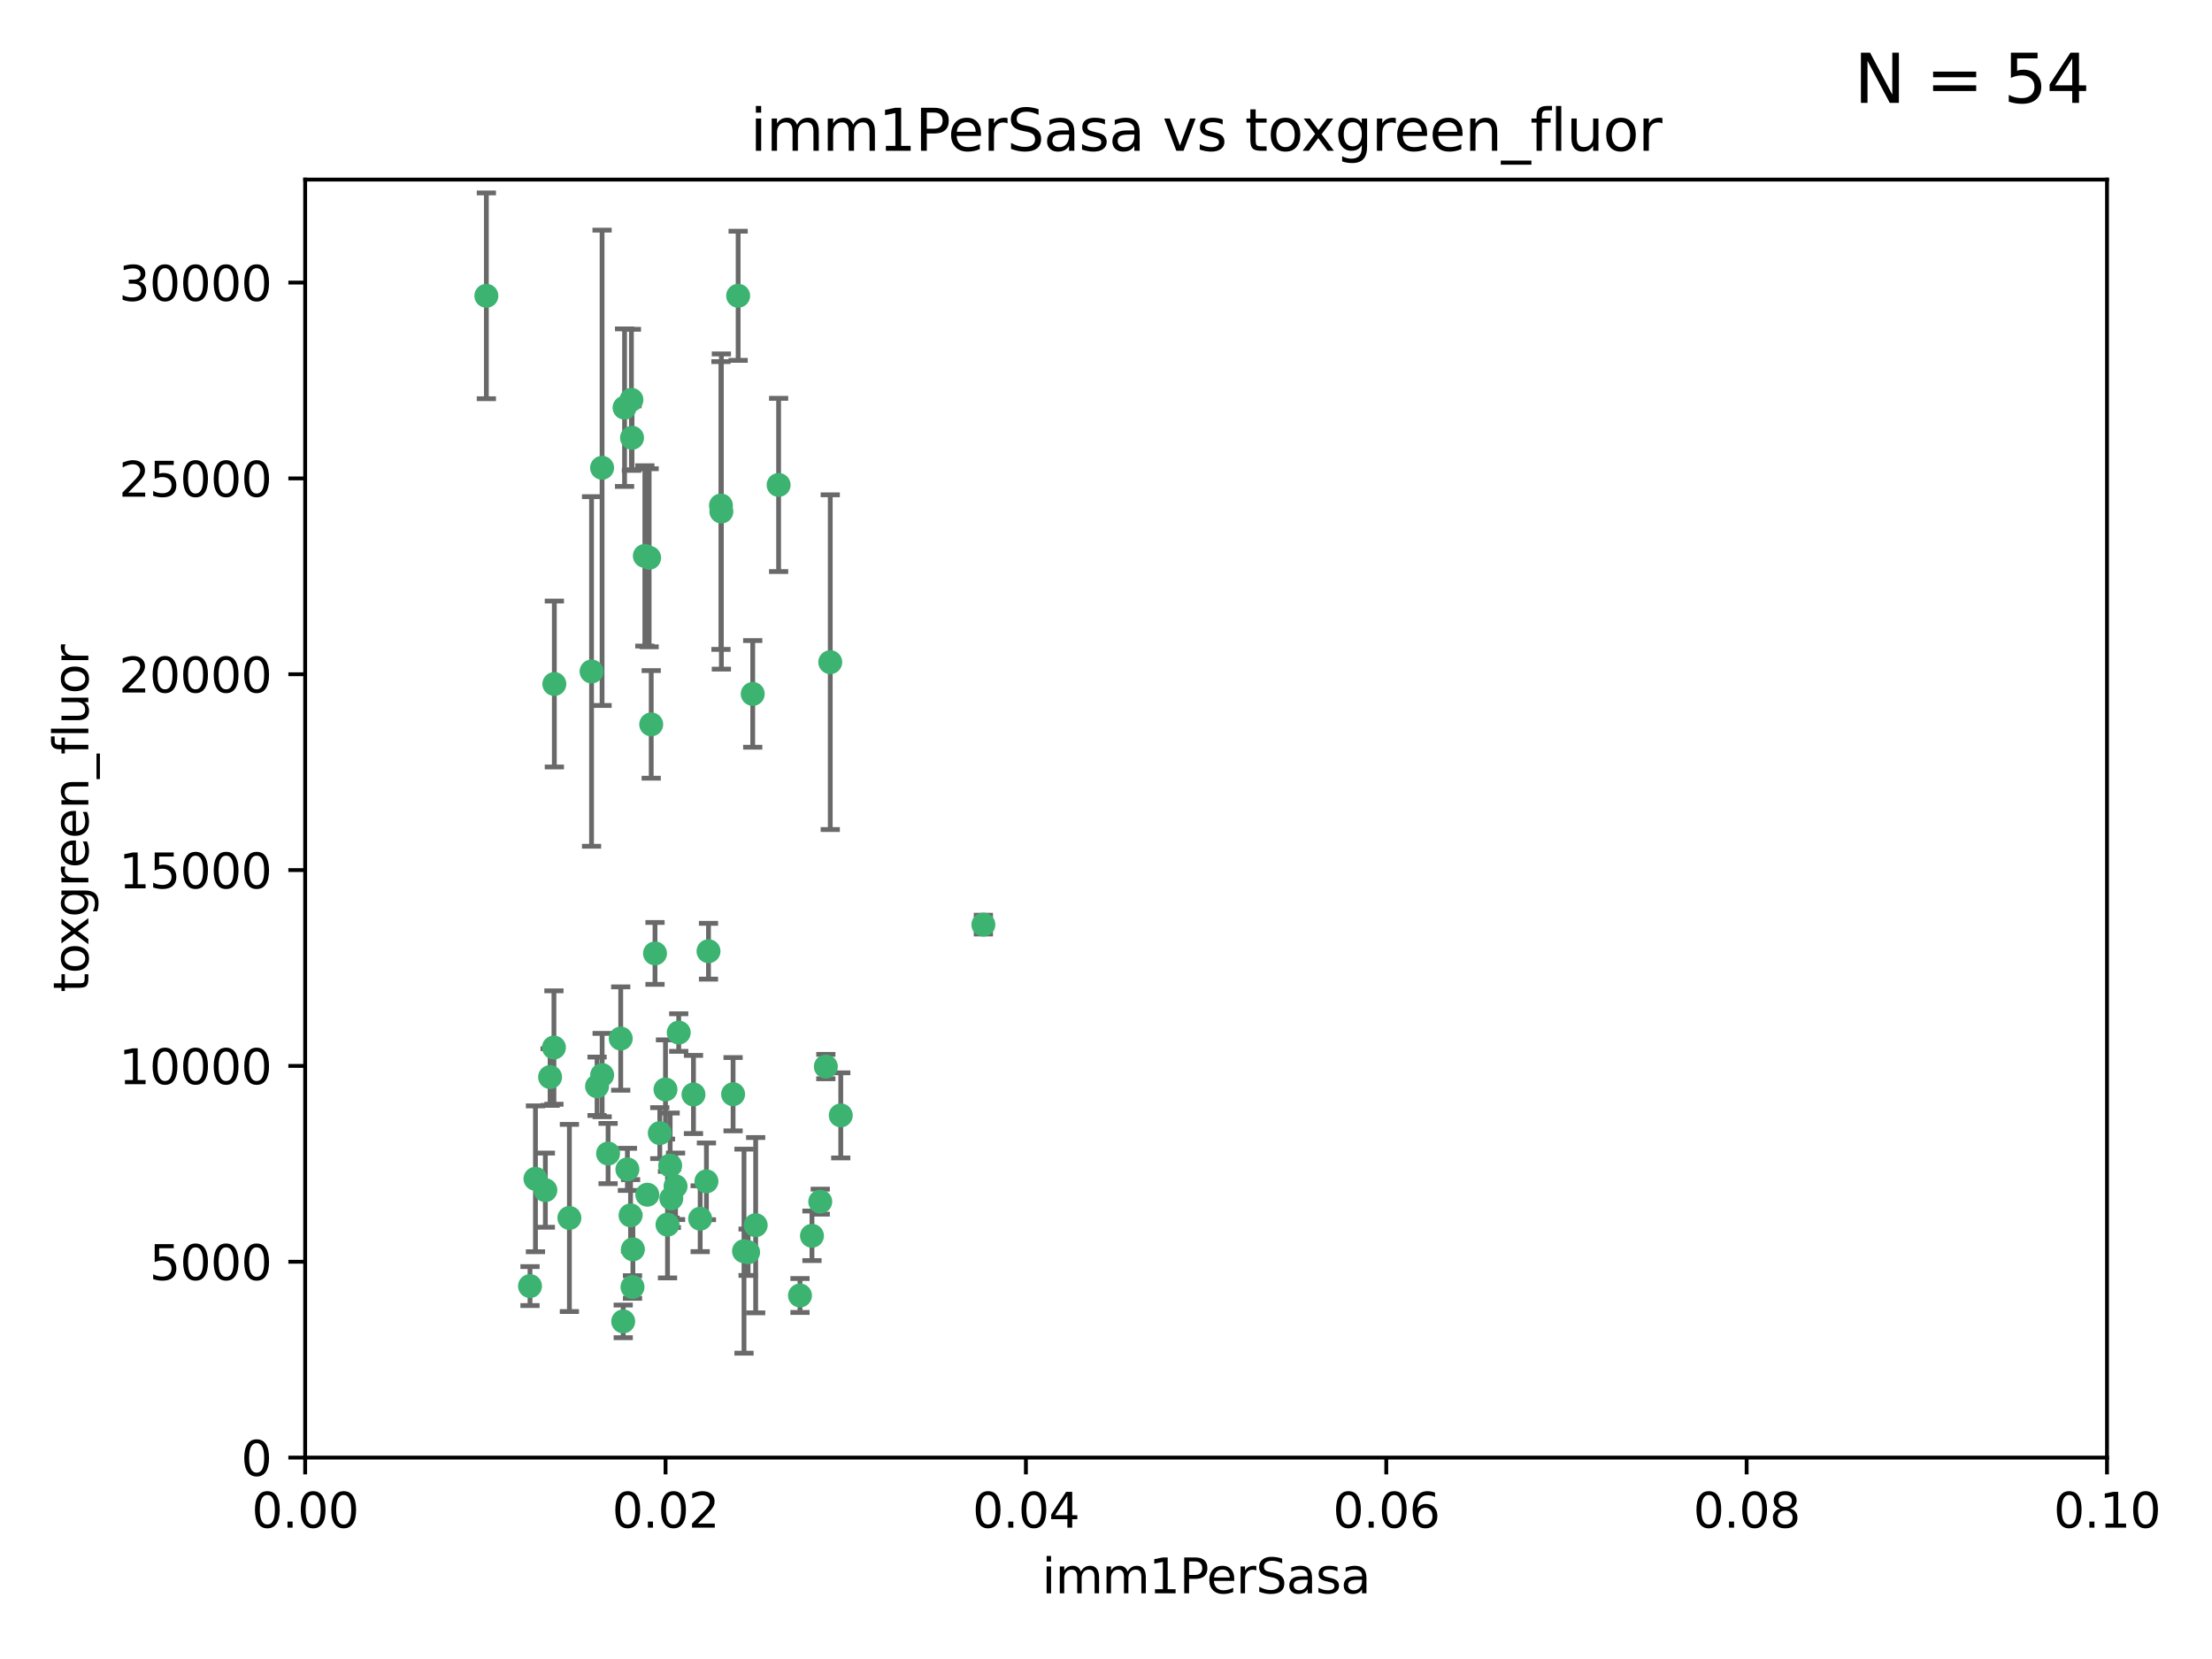 <?xml version="1.0" encoding="utf-8" standalone="no"?>
<!DOCTYPE svg PUBLIC "-//W3C//DTD SVG 1.1//EN"
  "http://www.w3.org/Graphics/SVG/1.1/DTD/svg11.dtd">
<svg xmlns:xlink="http://www.w3.org/1999/xlink" width="460.8pt" height="345.6pt" viewBox="0 0 460.8 345.6" xmlns="http://www.w3.org/2000/svg" version="1.1">
 <defs>
  <style type="text/css">*{stroke-linejoin: round; stroke-linecap: butt}</style>
 </defs>
 <g id="figure_1">
  <g id="patch_1">
   <path d="M 0 345.6 
L 460.8 345.6 
L 460.8 0 
L 0 0 
z
" style="fill: #ffffff"/>
  </g>
  <g id="axes_1">
   <g id="patch_2">
    <path d="M 63.571 303.64 
L 438.93 303.64 
L 438.93 37.411 
L 63.571 37.411 
z
" style="fill: #ffffff"/>
   </g>
   <g id="PathCollection_1">
    <defs>
     <path id="m45eb9f20cd" d="M 0 1.118 
C 0.297 1.118 0.581 1 0.791 0.791 
C 1 0.581 1.118 0.297 1.118 0 
C 1.118 -0.297 1 -0.581 0.791 -0.791 
C 0.581 -1 0.297 -1.118 0 -1.118 
C -0.297 -1.118 -0.581 -1 -0.791 -0.791 
C -1 -0.581 -1.118 -0.297 -1.118 0 
C -1.118 0.297 -1 0.581 -0.791 0.791 
C -0.581 1 -0.297 1.118 0 1.118 
z
" style="stroke: #3cb371"/>
    </defs>
    <g clip-path="url(#p8b06a8f6d9)">
     <use xlink:href="#m45eb9f20cd" x="101.319" y="61.623" style="fill: #3cb371; stroke: #3cb371"/>
     <use xlink:href="#m45eb9f20cd" x="169.147" y="257.44" style="fill: #3cb371; stroke: #3cb371"/>
     <use xlink:href="#m45eb9f20cd" x="130.11" y="84.925" style="fill: #3cb371; stroke: #3cb371"/>
     <use xlink:href="#m45eb9f20cd" x="125.424" y="97.451" style="fill: #3cb371; stroke: #3cb371"/>
     <use xlink:href="#m45eb9f20cd" x="162.201" y="101.022" style="fill: #3cb371; stroke: #3cb371"/>
     <use xlink:href="#m45eb9f20cd" x="135.226" y="116.196" style="fill: #3cb371; stroke: #3cb371"/>
     <use xlink:href="#m45eb9f20cd" x="131.665" y="91.198" style="fill: #3cb371; stroke: #3cb371"/>
     <use xlink:href="#m45eb9f20cd" x="131.536" y="83.293" style="fill: #3cb371; stroke: #3cb371"/>
     <use xlink:href="#m45eb9f20cd" x="153.769" y="61.614" style="fill: #3cb371; stroke: #3cb371"/>
     <use xlink:href="#m45eb9f20cd" x="136.451" y="198.611" style="fill: #3cb371; stroke: #3cb371"/>
     <use xlink:href="#m45eb9f20cd" x="150.191" y="105.307" style="fill: #3cb371; stroke: #3cb371"/>
     <use xlink:href="#m45eb9f20cd" x="147.594" y="198.156" style="fill: #3cb371; stroke: #3cb371"/>
     <use xlink:href="#m45eb9f20cd" x="150.274" y="106.557" style="fill: #3cb371; stroke: #3cb371"/>
     <use xlink:href="#m45eb9f20cd" x="134.851" y="248.881" style="fill: #3cb371; stroke: #3cb371"/>
     <use xlink:href="#m45eb9f20cd" x="137.448" y="236.048" style="fill: #3cb371; stroke: #3cb371"/>
     <use xlink:href="#m45eb9f20cd" x="155.845" y="260.866" style="fill: #3cb371; stroke: #3cb371"/>
     <use xlink:href="#m45eb9f20cd" x="114.597" y="224.369" style="fill: #3cb371; stroke: #3cb371"/>
     <use xlink:href="#m45eb9f20cd" x="110.41" y="267.914" style="fill: #3cb371; stroke: #3cb371"/>
     <use xlink:href="#m45eb9f20cd" x="113.608" y="247.933" style="fill: #3cb371; stroke: #3cb371"/>
     <use xlink:href="#m45eb9f20cd" x="111.545" y="245.565" style="fill: #3cb371; stroke: #3cb371"/>
     <use xlink:href="#m45eb9f20cd" x="131.847" y="260.26" style="fill: #3cb371; stroke: #3cb371"/>
     <use xlink:href="#m45eb9f20cd" x="129.825" y="275.268" style="fill: #3cb371; stroke: #3cb371"/>
     <use xlink:href="#m45eb9f20cd" x="140.729" y="247.127" style="fill: #3cb371; stroke: #3cb371"/>
     <use xlink:href="#m45eb9f20cd" x="131.762" y="268.108" style="fill: #3cb371; stroke: #3cb371"/>
     <use xlink:href="#m45eb9f20cd" x="166.652" y="269.875" style="fill: #3cb371; stroke: #3cb371"/>
     <use xlink:href="#m45eb9f20cd" x="129.308" y="216.348" style="fill: #3cb371; stroke: #3cb371"/>
     <use xlink:href="#m45eb9f20cd" x="154.991" y="260.64" style="fill: #3cb371; stroke: #3cb371"/>
     <use xlink:href="#m45eb9f20cd" x="157.421" y="255.229" style="fill: #3cb371; stroke: #3cb371"/>
     <use xlink:href="#m45eb9f20cd" x="147.163" y="246.096" style="fill: #3cb371; stroke: #3cb371"/>
     <use xlink:href="#m45eb9f20cd" x="172.958" y="137.942" style="fill: #3cb371; stroke: #3cb371"/>
     <use xlink:href="#m45eb9f20cd" x="204.855" y="192.617" style="fill: #3cb371; stroke: #3cb371"/>
     <use xlink:href="#m45eb9f20cd" x="126.674" y="240.302" style="fill: #3cb371; stroke: #3cb371"/>
     <use xlink:href="#m45eb9f20cd" x="139.848" y="249.645" style="fill: #3cb371; stroke: #3cb371"/>
     <use xlink:href="#m45eb9f20cd" x="123.231" y="139.875" style="fill: #3cb371; stroke: #3cb371"/>
     <use xlink:href="#m45eb9f20cd" x="141.392" y="215.101" style="fill: #3cb371; stroke: #3cb371"/>
     <use xlink:href="#m45eb9f20cd" x="156.807" y="144.554" style="fill: #3cb371; stroke: #3cb371"/>
     <use xlink:href="#m45eb9f20cd" x="144.463" y="227.999" style="fill: #3cb371; stroke: #3cb371"/>
     <use xlink:href="#m45eb9f20cd" x="145.859" y="253.881" style="fill: #3cb371; stroke: #3cb371"/>
     <use xlink:href="#m45eb9f20cd" x="152.716" y="227.942" style="fill: #3cb371; stroke: #3cb371"/>
     <use xlink:href="#m45eb9f20cd" x="130.7" y="243.6" style="fill: #3cb371; stroke: #3cb371"/>
     <use xlink:href="#m45eb9f20cd" x="131.356" y="253.182" style="fill: #3cb371; stroke: #3cb371"/>
     <use xlink:href="#m45eb9f20cd" x="115.394" y="218.219" style="fill: #3cb371; stroke: #3cb371"/>
     <use xlink:href="#m45eb9f20cd" x="170.874" y="250.326" style="fill: #3cb371; stroke: #3cb371"/>
     <use xlink:href="#m45eb9f20cd" x="118.616" y="253.723" style="fill: #3cb371; stroke: #3cb371"/>
     <use xlink:href="#m45eb9f20cd" x="124.379" y="226.291" style="fill: #3cb371; stroke: #3cb371"/>
     <use xlink:href="#m45eb9f20cd" x="115.48" y="142.491" style="fill: #3cb371; stroke: #3cb371"/>
     <use xlink:href="#m45eb9f20cd" x="134.334" y="115.804" style="fill: #3cb371; stroke: #3cb371"/>
     <use xlink:href="#m45eb9f20cd" x="138.633" y="226.956" style="fill: #3cb371; stroke: #3cb371"/>
     <use xlink:href="#m45eb9f20cd" x="139.056" y="255.117" style="fill: #3cb371; stroke: #3cb371"/>
     <use xlink:href="#m45eb9f20cd" x="139.605" y="242.802" style="fill: #3cb371; stroke: #3cb371"/>
     <use xlink:href="#m45eb9f20cd" x="125.438" y="223.957" style="fill: #3cb371; stroke: #3cb371"/>
     <use xlink:href="#m45eb9f20cd" x="175.147" y="232.356" style="fill: #3cb371; stroke: #3cb371"/>
     <use xlink:href="#m45eb9f20cd" x="172.037" y="222.186" style="fill: #3cb371; stroke: #3cb371"/>
     <use xlink:href="#m45eb9f20cd" x="135.66" y="150.901" style="fill: #3cb371; stroke: #3cb371"/>
    </g>
   </g>
   <g id="matplotlib.axis_1">
    <g id="xtick_1">
     <g id="line2d_1">
      <defs>
       <path id="m8121059890" d="M 0 0 
L 0 3.5 
" style="stroke: #000000; stroke-width: 0.8"/>
      </defs>
      <g>
       <use xlink:href="#m8121059890" x="63.571" y="303.64" style="stroke: #000000; stroke-width: 0.8"/>
      </g>
     </g>
     <g id="text_1">
      <!-- 0.00 -->
      <g transform="translate(52.438 318.238)scale(0.1 -0.1)">
       <defs>
        <path id="DejaVuSans-30" d="M 2034 4250 
Q 1547 4250 1301 3770 
Q 1056 3291 1056 2328 
Q 1056 1369 1301 889 
Q 1547 409 2034 409 
Q 2525 409 2770 889 
Q 3016 1369 3016 2328 
Q 3016 3291 2770 3770 
Q 2525 4250 2034 4250 
z
M 2034 4750 
Q 2819 4750 3233 4129 
Q 3647 3509 3647 2328 
Q 3647 1150 3233 529 
Q 2819 -91 2034 -91 
Q 1250 -91 836 529 
Q 422 1150 422 2328 
Q 422 3509 836 4129 
Q 1250 4750 2034 4750 
z
" transform="scale(0.016)"/>
        <path id="DejaVuSans-2e" d="M 684 794 
L 1344 794 
L 1344 0 
L 684 0 
L 684 794 
z
" transform="scale(0.016)"/>
       </defs>
       <use xlink:href="#DejaVuSans-30"/>
       <use xlink:href="#DejaVuSans-2e" x="63.623"/>
       <use xlink:href="#DejaVuSans-30" x="95.41"/>
       <use xlink:href="#DejaVuSans-30" x="159.033"/>
      </g>
     </g>
    </g>
    <g id="xtick_2">
     <g id="line2d_2">
      <g>
       <use xlink:href="#m8121059890" x="138.643" y="303.64" style="stroke: #000000; stroke-width: 0.8"/>
      </g>
     </g>
     <g id="text_2">
      <!-- 0.02 -->
      <g transform="translate(127.51 318.238)scale(0.1 -0.1)">
       <defs>
        <path id="DejaVuSans-32" d="M 1228 531 
L 3431 531 
L 3431 0 
L 469 0 
L 469 531 
Q 828 903 1448 1529 
Q 2069 2156 2228 2338 
Q 2531 2678 2651 2914 
Q 2772 3150 2772 3378 
Q 2772 3750 2511 3984 
Q 2250 4219 1831 4219 
Q 1534 4219 1204 4116 
Q 875 4013 500 3803 
L 500 4441 
Q 881 4594 1212 4672 
Q 1544 4750 1819 4750 
Q 2544 4750 2975 4387 
Q 3406 4025 3406 3419 
Q 3406 3131 3298 2873 
Q 3191 2616 2906 2266 
Q 2828 2175 2409 1742 
Q 1991 1309 1228 531 
z
" transform="scale(0.016)"/>
       </defs>
       <use xlink:href="#DejaVuSans-30"/>
       <use xlink:href="#DejaVuSans-2e" x="63.623"/>
       <use xlink:href="#DejaVuSans-30" x="95.41"/>
       <use xlink:href="#DejaVuSans-32" x="159.033"/>
      </g>
     </g>
    </g>
    <g id="xtick_3">
     <g id="line2d_3">
      <g>
       <use xlink:href="#m8121059890" x="213.715" y="303.64" style="stroke: #000000; stroke-width: 0.8"/>
      </g>
     </g>
     <g id="text_3">
      <!-- 0.04 -->
      <g transform="translate(202.582 318.238)scale(0.1 -0.1)">
       <defs>
        <path id="DejaVuSans-34" d="M 2419 4116 
L 825 1625 
L 2419 1625 
L 2419 4116 
z
M 2253 4666 
L 3047 4666 
L 3047 1625 
L 3713 1625 
L 3713 1100 
L 3047 1100 
L 3047 0 
L 2419 0 
L 2419 1100 
L 313 1100 
L 313 1709 
L 2253 4666 
z
" transform="scale(0.016)"/>
       </defs>
       <use xlink:href="#DejaVuSans-30"/>
       <use xlink:href="#DejaVuSans-2e" x="63.623"/>
       <use xlink:href="#DejaVuSans-30" x="95.41"/>
       <use xlink:href="#DejaVuSans-34" x="159.033"/>
      </g>
     </g>
    </g>
    <g id="xtick_4">
     <g id="line2d_4">
      <g>
       <use xlink:href="#m8121059890" x="288.786" y="303.64" style="stroke: #000000; stroke-width: 0.8"/>
      </g>
     </g>
     <g id="text_4">
      <!-- 0.06 -->
      <g transform="translate(277.654 318.238)scale(0.1 -0.1)">
       <defs>
        <path id="DejaVuSans-36" d="M 2113 2584 
Q 1688 2584 1439 2293 
Q 1191 2003 1191 1497 
Q 1191 994 1439 701 
Q 1688 409 2113 409 
Q 2538 409 2786 701 
Q 3034 994 3034 1497 
Q 3034 2003 2786 2293 
Q 2538 2584 2113 2584 
z
M 3366 4563 
L 3366 3988 
Q 3128 4100 2886 4159 
Q 2644 4219 2406 4219 
Q 1781 4219 1451 3797 
Q 1122 3375 1075 2522 
Q 1259 2794 1537 2939 
Q 1816 3084 2150 3084 
Q 2853 3084 3261 2657 
Q 3669 2231 3669 1497 
Q 3669 778 3244 343 
Q 2819 -91 2113 -91 
Q 1303 -91 875 529 
Q 447 1150 447 2328 
Q 447 3434 972 4092 
Q 1497 4750 2381 4750 
Q 2619 4750 2861 4703 
Q 3103 4656 3366 4563 
z
" transform="scale(0.016)"/>
       </defs>
       <use xlink:href="#DejaVuSans-30"/>
       <use xlink:href="#DejaVuSans-2e" x="63.623"/>
       <use xlink:href="#DejaVuSans-30" x="95.41"/>
       <use xlink:href="#DejaVuSans-36" x="159.033"/>
      </g>
     </g>
    </g>
    <g id="xtick_5">
     <g id="line2d_5">
      <g>
       <use xlink:href="#m8121059890" x="363.858" y="303.64" style="stroke: #000000; stroke-width: 0.8"/>
      </g>
     </g>
     <g id="text_5">
      <!-- 0.08 -->
      <g transform="translate(352.725 318.238)scale(0.1 -0.1)">
       <defs>
        <path id="DejaVuSans-38" d="M 2034 2216 
Q 1584 2216 1326 1975 
Q 1069 1734 1069 1313 
Q 1069 891 1326 650 
Q 1584 409 2034 409 
Q 2484 409 2743 651 
Q 3003 894 3003 1313 
Q 3003 1734 2745 1975 
Q 2488 2216 2034 2216 
z
M 1403 2484 
Q 997 2584 770 2862 
Q 544 3141 544 3541 
Q 544 4100 942 4425 
Q 1341 4750 2034 4750 
Q 2731 4750 3128 4425 
Q 3525 4100 3525 3541 
Q 3525 3141 3298 2862 
Q 3072 2584 2669 2484 
Q 3125 2378 3379 2068 
Q 3634 1759 3634 1313 
Q 3634 634 3220 271 
Q 2806 -91 2034 -91 
Q 1263 -91 848 271 
Q 434 634 434 1313 
Q 434 1759 690 2068 
Q 947 2378 1403 2484 
z
M 1172 3481 
Q 1172 3119 1398 2916 
Q 1625 2713 2034 2713 
Q 2441 2713 2670 2916 
Q 2900 3119 2900 3481 
Q 2900 3844 2670 4047 
Q 2441 4250 2034 4250 
Q 1625 4250 1398 4047 
Q 1172 3844 1172 3481 
z
" transform="scale(0.016)"/>
       </defs>
       <use xlink:href="#DejaVuSans-30"/>
       <use xlink:href="#DejaVuSans-2e" x="63.623"/>
       <use xlink:href="#DejaVuSans-30" x="95.41"/>
       <use xlink:href="#DejaVuSans-38" x="159.033"/>
      </g>
     </g>
    </g>
    <g id="xtick_6">
     <g id="line2d_6">
      <g>
       <use xlink:href="#m8121059890" x="438.93" y="303.64" style="stroke: #000000; stroke-width: 0.8"/>
      </g>
     </g>
     <g id="text_6">
      <!-- 0.10 -->
      <g transform="translate(427.797 318.238)scale(0.1 -0.1)">
       <defs>
        <path id="DejaVuSans-31" d="M 794 531 
L 1825 531 
L 1825 4091 
L 703 3866 
L 703 4441 
L 1819 4666 
L 2450 4666 
L 2450 531 
L 3481 531 
L 3481 0 
L 794 0 
L 794 531 
z
" transform="scale(0.016)"/>
       </defs>
       <use xlink:href="#DejaVuSans-30"/>
       <use xlink:href="#DejaVuSans-2e" x="63.623"/>
       <use xlink:href="#DejaVuSans-31" x="95.41"/>
       <use xlink:href="#DejaVuSans-30" x="159.033"/>
      </g>
     </g>
    </g>
    <g id="text_7">
     <!-- imm1PerSasa -->
     <g transform="translate(217.067 331.917)scale(0.1 -0.1)">
      <defs>
       <path id="DejaVuSans-69" d="M 603 3500 
L 1178 3500 
L 1178 0 
L 603 0 
L 603 3500 
z
M 603 4863 
L 1178 4863 
L 1178 4134 
L 603 4134 
L 603 4863 
z
" transform="scale(0.016)"/>
       <path id="DejaVuSans-6d" d="M 3328 2828 
Q 3544 3216 3844 3400 
Q 4144 3584 4550 3584 
Q 5097 3584 5394 3201 
Q 5691 2819 5691 2113 
L 5691 0 
L 5113 0 
L 5113 2094 
Q 5113 2597 4934 2840 
Q 4756 3084 4391 3084 
Q 3944 3084 3684 2787 
Q 3425 2491 3425 1978 
L 3425 0 
L 2847 0 
L 2847 2094 
Q 2847 2600 2669 2842 
Q 2491 3084 2119 3084 
Q 1678 3084 1418 2786 
Q 1159 2488 1159 1978 
L 1159 0 
L 581 0 
L 581 3500 
L 1159 3500 
L 1159 2956 
Q 1356 3278 1631 3431 
Q 1906 3584 2284 3584 
Q 2666 3584 2933 3390 
Q 3200 3197 3328 2828 
z
" transform="scale(0.016)"/>
       <path id="DejaVuSans-50" d="M 1259 4147 
L 1259 2394 
L 2053 2394 
Q 2494 2394 2734 2622 
Q 2975 2850 2975 3272 
Q 2975 3691 2734 3919 
Q 2494 4147 2053 4147 
L 1259 4147 
z
M 628 4666 
L 2053 4666 
Q 2838 4666 3239 4311 
Q 3641 3956 3641 3272 
Q 3641 2581 3239 2228 
Q 2838 1875 2053 1875 
L 1259 1875 
L 1259 0 
L 628 0 
L 628 4666 
z
" transform="scale(0.016)"/>
       <path id="DejaVuSans-65" d="M 3597 1894 
L 3597 1613 
L 953 1613 
Q 991 1019 1311 708 
Q 1631 397 2203 397 
Q 2534 397 2845 478 
Q 3156 559 3463 722 
L 3463 178 
Q 3153 47 2828 -22 
Q 2503 -91 2169 -91 
Q 1331 -91 842 396 
Q 353 884 353 1716 
Q 353 2575 817 3079 
Q 1281 3584 2069 3584 
Q 2775 3584 3186 3129 
Q 3597 2675 3597 1894 
z
M 3022 2063 
Q 3016 2534 2758 2815 
Q 2500 3097 2075 3097 
Q 1594 3097 1305 2825 
Q 1016 2553 972 2059 
L 3022 2063 
z
" transform="scale(0.016)"/>
       <path id="DejaVuSans-72" d="M 2631 2963 
Q 2534 3019 2420 3045 
Q 2306 3072 2169 3072 
Q 1681 3072 1420 2755 
Q 1159 2438 1159 1844 
L 1159 0 
L 581 0 
L 581 3500 
L 1159 3500 
L 1159 2956 
Q 1341 3275 1631 3429 
Q 1922 3584 2338 3584 
Q 2397 3584 2469 3576 
Q 2541 3569 2628 3553 
L 2631 2963 
z
" transform="scale(0.016)"/>
       <path id="DejaVuSans-53" d="M 3425 4513 
L 3425 3897 
Q 3066 4069 2747 4153 
Q 2428 4238 2131 4238 
Q 1616 4238 1336 4038 
Q 1056 3838 1056 3469 
Q 1056 3159 1242 3001 
Q 1428 2844 1947 2747 
L 2328 2669 
Q 3034 2534 3370 2195 
Q 3706 1856 3706 1288 
Q 3706 609 3251 259 
Q 2797 -91 1919 -91 
Q 1588 -91 1214 -16 
Q 841 59 441 206 
L 441 856 
Q 825 641 1194 531 
Q 1563 422 1919 422 
Q 2459 422 2753 634 
Q 3047 847 3047 1241 
Q 3047 1584 2836 1778 
Q 2625 1972 2144 2069 
L 1759 2144 
Q 1053 2284 737 2584 
Q 422 2884 422 3419 
Q 422 4038 858 4394 
Q 1294 4750 2059 4750 
Q 2388 4750 2728 4690 
Q 3069 4631 3425 4513 
z
" transform="scale(0.016)"/>
       <path id="DejaVuSans-61" d="M 2194 1759 
Q 1497 1759 1228 1600 
Q 959 1441 959 1056 
Q 959 750 1161 570 
Q 1363 391 1709 391 
Q 2188 391 2477 730 
Q 2766 1069 2766 1631 
L 2766 1759 
L 2194 1759 
z
M 3341 1997 
L 3341 0 
L 2766 0 
L 2766 531 
Q 2569 213 2275 61 
Q 1981 -91 1556 -91 
Q 1019 -91 701 211 
Q 384 513 384 1019 
Q 384 1609 779 1909 
Q 1175 2209 1959 2209 
L 2766 2209 
L 2766 2266 
Q 2766 2663 2505 2880 
Q 2244 3097 1772 3097 
Q 1472 3097 1187 3025 
Q 903 2953 641 2809 
L 641 3341 
Q 956 3463 1253 3523 
Q 1550 3584 1831 3584 
Q 2591 3584 2966 3190 
Q 3341 2797 3341 1997 
z
" transform="scale(0.016)"/>
       <path id="DejaVuSans-73" d="M 2834 3397 
L 2834 2853 
Q 2591 2978 2328 3040 
Q 2066 3103 1784 3103 
Q 1356 3103 1142 2972 
Q 928 2841 928 2578 
Q 928 2378 1081 2264 
Q 1234 2150 1697 2047 
L 1894 2003 
Q 2506 1872 2764 1633 
Q 3022 1394 3022 966 
Q 3022 478 2636 193 
Q 2250 -91 1575 -91 
Q 1294 -91 989 -36 
Q 684 19 347 128 
L 347 722 
Q 666 556 975 473 
Q 1284 391 1588 391 
Q 1994 391 2212 530 
Q 2431 669 2431 922 
Q 2431 1156 2273 1281 
Q 2116 1406 1581 1522 
L 1381 1569 
Q 847 1681 609 1914 
Q 372 2147 372 2553 
Q 372 3047 722 3315 
Q 1072 3584 1716 3584 
Q 2034 3584 2315 3537 
Q 2597 3491 2834 3397 
z
" transform="scale(0.016)"/>
      </defs>
      <use xlink:href="#DejaVuSans-69"/>
      <use xlink:href="#DejaVuSans-6d" x="27.783"/>
      <use xlink:href="#DejaVuSans-6d" x="125.195"/>
      <use xlink:href="#DejaVuSans-31" x="222.607"/>
      <use xlink:href="#DejaVuSans-50" x="286.23"/>
      <use xlink:href="#DejaVuSans-65" x="342.908"/>
      <use xlink:href="#DejaVuSans-72" x="404.432"/>
      <use xlink:href="#DejaVuSans-53" x="445.545"/>
      <use xlink:href="#DejaVuSans-61" x="509.021"/>
      <use xlink:href="#DejaVuSans-73" x="570.301"/>
      <use xlink:href="#DejaVuSans-61" x="622.4"/>
     </g>
    </g>
   </g>
   <g id="matplotlib.axis_2">
    <g id="ytick_1">
     <g id="line2d_7">
      <defs>
       <path id="mf2e3320a7f" d="M 0 0 
L -3.5 0 
" style="stroke: #000000; stroke-width: 0.8"/>
      </defs>
      <g>
       <use xlink:href="#mf2e3320a7f" x="63.571" y="303.64" style="stroke: #000000; stroke-width: 0.8"/>
      </g>
     </g>
     <g id="text_8">
      <!-- 0 -->
      <g transform="translate(50.209 307.439)scale(0.1 -0.1)">
       <use xlink:href="#DejaVuSans-30"/>
      </g>
     </g>
    </g>
    <g id="ytick_2">
     <g id="line2d_8">
      <g>
       <use xlink:href="#mf2e3320a7f" x="63.571" y="262.845" style="stroke: #000000; stroke-width: 0.8"/>
      </g>
     </g>
     <g id="text_9">
      <!-- 5000 -->
      <g transform="translate(31.121 266.644)scale(0.1 -0.1)">
       <defs>
        <path id="DejaVuSans-35" d="M 691 4666 
L 3169 4666 
L 3169 4134 
L 1269 4134 
L 1269 2991 
Q 1406 3038 1543 3061 
Q 1681 3084 1819 3084 
Q 2600 3084 3056 2656 
Q 3513 2228 3513 1497 
Q 3513 744 3044 326 
Q 2575 -91 1722 -91 
Q 1428 -91 1123 -41 
Q 819 9 494 109 
L 494 744 
Q 775 591 1075 516 
Q 1375 441 1709 441 
Q 2250 441 2565 725 
Q 2881 1009 2881 1497 
Q 2881 1984 2565 2268 
Q 2250 2553 1709 2553 
Q 1456 2553 1204 2497 
Q 953 2441 691 2322 
L 691 4666 
z
" transform="scale(0.016)"/>
       </defs>
       <use xlink:href="#DejaVuSans-35"/>
       <use xlink:href="#DejaVuSans-30" x="63.623"/>
       <use xlink:href="#DejaVuSans-30" x="127.246"/>
       <use xlink:href="#DejaVuSans-30" x="190.869"/>
      </g>
     </g>
    </g>
    <g id="ytick_3">
     <g id="line2d_9">
      <g>
       <use xlink:href="#mf2e3320a7f" x="63.571" y="222.05" style="stroke: #000000; stroke-width: 0.8"/>
      </g>
     </g>
     <g id="text_10">
      <!-- 10000 -->
      <g transform="translate(24.759 225.849)scale(0.1 -0.1)">
       <use xlink:href="#DejaVuSans-31"/>
       <use xlink:href="#DejaVuSans-30" x="63.623"/>
       <use xlink:href="#DejaVuSans-30" x="127.246"/>
       <use xlink:href="#DejaVuSans-30" x="190.869"/>
       <use xlink:href="#DejaVuSans-30" x="254.492"/>
      </g>
     </g>
    </g>
    <g id="ytick_4">
     <g id="line2d_10">
      <g>
       <use xlink:href="#mf2e3320a7f" x="63.571" y="181.255" style="stroke: #000000; stroke-width: 0.8"/>
      </g>
     </g>
     <g id="text_11">
      <!-- 15000 -->
      <g transform="translate(24.759 185.054)scale(0.1 -0.1)">
       <use xlink:href="#DejaVuSans-31"/>
       <use xlink:href="#DejaVuSans-35" x="63.623"/>
       <use xlink:href="#DejaVuSans-30" x="127.246"/>
       <use xlink:href="#DejaVuSans-30" x="190.869"/>
       <use xlink:href="#DejaVuSans-30" x="254.492"/>
      </g>
     </g>
    </g>
    <g id="ytick_5">
     <g id="line2d_11">
      <g>
       <use xlink:href="#mf2e3320a7f" x="63.571" y="140.459" style="stroke: #000000; stroke-width: 0.8"/>
      </g>
     </g>
     <g id="text_12">
      <!-- 20000 -->
      <g transform="translate(24.759 144.259)scale(0.1 -0.1)">
       <use xlink:href="#DejaVuSans-32"/>
       <use xlink:href="#DejaVuSans-30" x="63.623"/>
       <use xlink:href="#DejaVuSans-30" x="127.246"/>
       <use xlink:href="#DejaVuSans-30" x="190.869"/>
       <use xlink:href="#DejaVuSans-30" x="254.492"/>
      </g>
     </g>
    </g>
    <g id="ytick_6">
     <g id="line2d_12">
      <g>
       <use xlink:href="#mf2e3320a7f" x="63.571" y="99.664" style="stroke: #000000; stroke-width: 0.8"/>
      </g>
     </g>
     <g id="text_13">
      <!-- 25000 -->
      <g transform="translate(24.759 103.464)scale(0.1 -0.1)">
       <use xlink:href="#DejaVuSans-32"/>
       <use xlink:href="#DejaVuSans-35" x="63.623"/>
       <use xlink:href="#DejaVuSans-30" x="127.246"/>
       <use xlink:href="#DejaVuSans-30" x="190.869"/>
       <use xlink:href="#DejaVuSans-30" x="254.492"/>
      </g>
     </g>
    </g>
    <g id="ytick_7">
     <g id="line2d_13">
      <g>
       <use xlink:href="#mf2e3320a7f" x="63.571" y="58.869" style="stroke: #000000; stroke-width: 0.8"/>
      </g>
     </g>
     <g id="text_14">
      <!-- 30000 -->
      <g transform="translate(24.759 62.668)scale(0.1 -0.1)">
       <defs>
        <path id="DejaVuSans-33" d="M 2597 2516 
Q 3050 2419 3304 2112 
Q 3559 1806 3559 1356 
Q 3559 666 3084 287 
Q 2609 -91 1734 -91 
Q 1441 -91 1130 -33 
Q 819 25 488 141 
L 488 750 
Q 750 597 1062 519 
Q 1375 441 1716 441 
Q 2309 441 2620 675 
Q 2931 909 2931 1356 
Q 2931 1769 2642 2001 
Q 2353 2234 1838 2234 
L 1294 2234 
L 1294 2753 
L 1863 2753 
Q 2328 2753 2575 2939 
Q 2822 3125 2822 3475 
Q 2822 3834 2567 4026 
Q 2313 4219 1838 4219 
Q 1578 4219 1281 4162 
Q 984 4106 628 3988 
L 628 4550 
Q 988 4650 1302 4700 
Q 1616 4750 1894 4750 
Q 2613 4750 3031 4423 
Q 3450 4097 3450 3541 
Q 3450 3153 3228 2886 
Q 3006 2619 2597 2516 
z
" transform="scale(0.016)"/>
       </defs>
       <use xlink:href="#DejaVuSans-33"/>
       <use xlink:href="#DejaVuSans-30" x="63.623"/>
       <use xlink:href="#DejaVuSans-30" x="127.246"/>
       <use xlink:href="#DejaVuSans-30" x="190.869"/>
       <use xlink:href="#DejaVuSans-30" x="254.492"/>
      </g>
     </g>
    </g>
    <g id="text_15">
     <!-- toxgreen_fluor -->
     <g transform="translate(18.401 206.72)rotate(-90)scale(0.1 -0.1)">
      <defs>
       <path id="DejaVuSans-74" d="M 1172 4494 
L 1172 3500 
L 2356 3500 
L 2356 3053 
L 1172 3053 
L 1172 1153 
Q 1172 725 1289 603 
Q 1406 481 1766 481 
L 2356 481 
L 2356 0 
L 1766 0 
Q 1100 0 847 248 
Q 594 497 594 1153 
L 594 3053 
L 172 3053 
L 172 3500 
L 594 3500 
L 594 4494 
L 1172 4494 
z
" transform="scale(0.016)"/>
       <path id="DejaVuSans-6f" d="M 1959 3097 
Q 1497 3097 1228 2736 
Q 959 2375 959 1747 
Q 959 1119 1226 758 
Q 1494 397 1959 397 
Q 2419 397 2687 759 
Q 2956 1122 2956 1747 
Q 2956 2369 2687 2733 
Q 2419 3097 1959 3097 
z
M 1959 3584 
Q 2709 3584 3137 3096 
Q 3566 2609 3566 1747 
Q 3566 888 3137 398 
Q 2709 -91 1959 -91 
Q 1206 -91 779 398 
Q 353 888 353 1747 
Q 353 2609 779 3096 
Q 1206 3584 1959 3584 
z
" transform="scale(0.016)"/>
       <path id="DejaVuSans-78" d="M 3513 3500 
L 2247 1797 
L 3578 0 
L 2900 0 
L 1881 1375 
L 863 0 
L 184 0 
L 1544 1831 
L 300 3500 
L 978 3500 
L 1906 2253 
L 2834 3500 
L 3513 3500 
z
" transform="scale(0.016)"/>
       <path id="DejaVuSans-67" d="M 2906 1791 
Q 2906 2416 2648 2759 
Q 2391 3103 1925 3103 
Q 1463 3103 1205 2759 
Q 947 2416 947 1791 
Q 947 1169 1205 825 
Q 1463 481 1925 481 
Q 2391 481 2648 825 
Q 2906 1169 2906 1791 
z
M 3481 434 
Q 3481 -459 3084 -895 
Q 2688 -1331 1869 -1331 
Q 1566 -1331 1297 -1286 
Q 1028 -1241 775 -1147 
L 775 -588 
Q 1028 -725 1275 -790 
Q 1522 -856 1778 -856 
Q 2344 -856 2625 -561 
Q 2906 -266 2906 331 
L 2906 616 
Q 2728 306 2450 153 
Q 2172 0 1784 0 
Q 1141 0 747 490 
Q 353 981 353 1791 
Q 353 2603 747 3093 
Q 1141 3584 1784 3584 
Q 2172 3584 2450 3431 
Q 2728 3278 2906 2969 
L 2906 3500 
L 3481 3500 
L 3481 434 
z
" transform="scale(0.016)"/>
       <path id="DejaVuSans-6e" d="M 3513 2113 
L 3513 0 
L 2938 0 
L 2938 2094 
Q 2938 2591 2744 2837 
Q 2550 3084 2163 3084 
Q 1697 3084 1428 2787 
Q 1159 2491 1159 1978 
L 1159 0 
L 581 0 
L 581 3500 
L 1159 3500 
L 1159 2956 
Q 1366 3272 1645 3428 
Q 1925 3584 2291 3584 
Q 2894 3584 3203 3211 
Q 3513 2838 3513 2113 
z
" transform="scale(0.016)"/>
       <path id="DejaVuSans-5f" d="M 3263 -1063 
L 3263 -1509 
L -63 -1509 
L -63 -1063 
L 3263 -1063 
z
" transform="scale(0.016)"/>
       <path id="DejaVuSans-66" d="M 2375 4863 
L 2375 4384 
L 1825 4384 
Q 1516 4384 1395 4259 
Q 1275 4134 1275 3809 
L 1275 3500 
L 2222 3500 
L 2222 3053 
L 1275 3053 
L 1275 0 
L 697 0 
L 697 3053 
L 147 3053 
L 147 3500 
L 697 3500 
L 697 3744 
Q 697 4328 969 4595 
Q 1241 4863 1831 4863 
L 2375 4863 
z
" transform="scale(0.016)"/>
       <path id="DejaVuSans-6c" d="M 603 4863 
L 1178 4863 
L 1178 0 
L 603 0 
L 603 4863 
z
" transform="scale(0.016)"/>
       <path id="DejaVuSans-75" d="M 544 1381 
L 544 3500 
L 1119 3500 
L 1119 1403 
Q 1119 906 1312 657 
Q 1506 409 1894 409 
Q 2359 409 2629 706 
Q 2900 1003 2900 1516 
L 2900 3500 
L 3475 3500 
L 3475 0 
L 2900 0 
L 2900 538 
Q 2691 219 2414 64 
Q 2138 -91 1772 -91 
Q 1169 -91 856 284 
Q 544 659 544 1381 
z
M 1991 3584 
L 1991 3584 
z
" transform="scale(0.016)"/>
      </defs>
      <use xlink:href="#DejaVuSans-74"/>
      <use xlink:href="#DejaVuSans-6f" x="39.209"/>
      <use xlink:href="#DejaVuSans-78" x="97.266"/>
      <use xlink:href="#DejaVuSans-67" x="156.445"/>
      <use xlink:href="#DejaVuSans-72" x="219.922"/>
      <use xlink:href="#DejaVuSans-65" x="258.785"/>
      <use xlink:href="#DejaVuSans-65" x="320.309"/>
      <use xlink:href="#DejaVuSans-6e" x="381.832"/>
      <use xlink:href="#DejaVuSans-5f" x="445.211"/>
      <use xlink:href="#DejaVuSans-66" x="495.211"/>
      <use xlink:href="#DejaVuSans-6c" x="530.416"/>
      <use xlink:href="#DejaVuSans-75" x="558.199"/>
      <use xlink:href="#DejaVuSans-6f" x="621.578"/>
      <use xlink:href="#DejaVuSans-72" x="682.76"/>
     </g>
    </g>
   </g>
   <g id="LineCollection_1">
    <path d="M 101.319 83.058 
L 101.319 40.187 
" clip-path="url(#p8b06a8f6d9)" style="fill: none; stroke: #696969"/>
    <path d="M 169.147 262.6 
L 169.147 252.279 
" clip-path="url(#p8b06a8f6d9)" style="fill: none; stroke: #696969"/>
    <path d="M 130.11 101.336 
L 130.11 68.515 
" clip-path="url(#p8b06a8f6d9)" style="fill: none; stroke: #696969"/>
    <path d="M 125.424 146.963 
L 125.424 47.939 
" clip-path="url(#p8b06a8f6d9)" style="fill: none; stroke: #696969"/>
    <path d="M 162.201 119.066 
L 162.201 82.979 
" clip-path="url(#p8b06a8f6d9)" style="fill: none; stroke: #696969"/>
    <path d="M 135.226 134.745 
L 135.226 97.647 
" clip-path="url(#p8b06a8f6d9)" style="fill: none; stroke: #696969"/>
    <path d="M 131.665 97.868 
L 131.665 84.528 
" clip-path="url(#p8b06a8f6d9)" style="fill: none; stroke: #696969"/>
    <path d="M 131.536 97.986 
L 131.536 68.599 
" clip-path="url(#p8b06a8f6d9)" style="fill: none; stroke: #696969"/>
    <path d="M 153.769 75.067 
L 153.769 48.16 
" clip-path="url(#p8b06a8f6d9)" style="fill: none; stroke: #696969"/>
    <path d="M 136.451 205.055 
L 136.451 192.168 
" clip-path="url(#p8b06a8f6d9)" style="fill: none; stroke: #696969"/>
    <path d="M 150.191 135.28 
L 150.191 75.334 
" clip-path="url(#p8b06a8f6d9)" style="fill: none; stroke: #696969"/>
    <path d="M 147.594 203.967 
L 147.594 192.344 
" clip-path="url(#p8b06a8f6d9)" style="fill: none; stroke: #696969"/>
    <path d="M 150.274 139.387 
L 150.274 73.727 
" clip-path="url(#p8b06a8f6d9)" style="fill: none; stroke: #696969"/>
    <path d="M 134.851 249.896 
L 134.851 247.866 
" clip-path="url(#p8b06a8f6d9)" style="fill: none; stroke: #696969"/>
    <path d="M 137.448 241.356 
L 137.448 230.74 
" clip-path="url(#p8b06a8f6d9)" style="fill: none; stroke: #696969"/>
    <path d="M 155.845 265.698 
L 155.845 256.034 
" clip-path="url(#p8b06a8f6d9)" style="fill: none; stroke: #696969"/>
    <path d="M 114.597 230.273 
L 114.597 218.464 
" clip-path="url(#p8b06a8f6d9)" style="fill: none; stroke: #696969"/>
    <path d="M 110.41 271.971 
L 110.41 263.857 
" clip-path="url(#p8b06a8f6d9)" style="fill: none; stroke: #696969"/>
    <path d="M 113.608 255.66 
L 113.608 240.205 
" clip-path="url(#p8b06a8f6d9)" style="fill: none; stroke: #696969"/>
    <path d="M 111.545 260.755 
L 111.545 230.374 
" clip-path="url(#p8b06a8f6d9)" style="fill: none; stroke: #696969"/>
    <path d="M 131.847 267.474 
L 131.847 253.045 
" clip-path="url(#p8b06a8f6d9)" style="fill: none; stroke: #696969"/>
    <path d="M 129.825 278.667 
L 129.825 271.868 
" clip-path="url(#p8b06a8f6d9)" style="fill: none; stroke: #696969"/>
    <path d="M 140.729 254.054 
L 140.729 240.199 
" clip-path="url(#p8b06a8f6d9)" style="fill: none; stroke: #696969"/>
    <path d="M 131.762 270.462 
L 131.762 265.753 
" clip-path="url(#p8b06a8f6d9)" style="fill: none; stroke: #696969"/>
    <path d="M 166.652 273.409 
L 166.652 266.341 
" clip-path="url(#p8b06a8f6d9)" style="fill: none; stroke: #696969"/>
    <path d="M 129.308 227.113 
L 129.308 205.583 
" clip-path="url(#p8b06a8f6d9)" style="fill: none; stroke: #696969"/>
    <path d="M 154.991 281.889 
L 154.991 239.39 
" clip-path="url(#p8b06a8f6d9)" style="fill: none; stroke: #696969"/>
    <path d="M 157.421 273.486 
L 157.421 236.971 
" clip-path="url(#p8b06a8f6d9)" style="fill: none; stroke: #696969"/>
    <path d="M 147.163 254.089 
L 147.163 238.103 
" clip-path="url(#p8b06a8f6d9)" style="fill: none; stroke: #696969"/>
    <path d="M 172.958 172.804 
L 172.958 103.08 
" clip-path="url(#p8b06a8f6d9)" style="fill: none; stroke: #696969"/>
    <path d="M 204.855 194.574 
L 204.855 190.659 
" clip-path="url(#p8b06a8f6d9)" style="fill: none; stroke: #696969"/>
    <path d="M 126.674 246.576 
L 126.674 234.027 
" clip-path="url(#p8b06a8f6d9)" style="fill: none; stroke: #696969"/>
    <path d="M 139.848 255.722 
L 139.848 243.569 
" clip-path="url(#p8b06a8f6d9)" style="fill: none; stroke: #696969"/>
    <path d="M 123.231 176.287 
L 123.231 103.464 
" clip-path="url(#p8b06a8f6d9)" style="fill: none; stroke: #696969"/>
    <path d="M 141.392 219.013 
L 141.392 211.189 
" clip-path="url(#p8b06a8f6d9)" style="fill: none; stroke: #696969"/>
    <path d="M 156.807 155.662 
L 156.807 133.445 
" clip-path="url(#p8b06a8f6d9)" style="fill: none; stroke: #696969"/>
    <path d="M 144.463 236.14 
L 144.463 219.858 
" clip-path="url(#p8b06a8f6d9)" style="fill: none; stroke: #696969"/>
    <path d="M 145.859 260.74 
L 145.859 247.023 
" clip-path="url(#p8b06a8f6d9)" style="fill: none; stroke: #696969"/>
    <path d="M 152.716 235.576 
L 152.716 220.308 
" clip-path="url(#p8b06a8f6d9)" style="fill: none; stroke: #696969"/>
    <path d="M 130.7 247.989 
L 130.7 239.21 
" clip-path="url(#p8b06a8f6d9)" style="fill: none; stroke: #696969"/>
    <path d="M 131.356 260.631 
L 131.356 245.734 
" clip-path="url(#p8b06a8f6d9)" style="fill: none; stroke: #696969"/>
    <path d="M 115.394 230.03 
L 115.394 206.407 
" clip-path="url(#p8b06a8f6d9)" style="fill: none; stroke: #696969"/>
    <path d="M 170.874 252.928 
L 170.874 247.723 
" clip-path="url(#p8b06a8f6d9)" style="fill: none; stroke: #696969"/>
    <path d="M 118.616 273.219 
L 118.616 234.226 
" clip-path="url(#p8b06a8f6d9)" style="fill: none; stroke: #696969"/>
    <path d="M 124.379 232.375 
L 124.379 220.208 
" clip-path="url(#p8b06a8f6d9)" style="fill: none; stroke: #696969"/>
    <path d="M 115.48 159.773 
L 115.48 125.209 
" clip-path="url(#p8b06a8f6d9)" style="fill: none; stroke: #696969"/>
    <path d="M 134.334 134.583 
L 134.334 97.026 
" clip-path="url(#p8b06a8f6d9)" style="fill: none; stroke: #696969"/>
    <path d="M 138.633 237.288 
L 138.633 216.624 
" clip-path="url(#p8b06a8f6d9)" style="fill: none; stroke: #696969"/>
    <path d="M 139.056 266.211 
L 139.056 244.023 
" clip-path="url(#p8b06a8f6d9)" style="fill: none; stroke: #696969"/>
    <path d="M 139.605 253.739 
L 139.605 231.864 
" clip-path="url(#p8b06a8f6d9)" style="fill: none; stroke: #696969"/>
    <path d="M 125.438 232.641 
L 125.438 215.272 
" clip-path="url(#p8b06a8f6d9)" style="fill: none; stroke: #696969"/>
    <path d="M 175.147 241.221 
L 175.147 223.49 
" clip-path="url(#p8b06a8f6d9)" style="fill: none; stroke: #696969"/>
    <path d="M 172.037 224.733 
L 172.037 219.639 
" clip-path="url(#p8b06a8f6d9)" style="fill: none; stroke: #696969"/>
    <path d="M 135.66 162.109 
L 135.66 139.694 
" clip-path="url(#p8b06a8f6d9)" style="fill: none; stroke: #696969"/>
   </g>
   <g id="line2d_14">
    <defs>
     <path id="m285432fbc6" d="M 2 0 
L -2 -0 
" style="stroke: #696969"/>
    </defs>
    <g clip-path="url(#p8b06a8f6d9)">
     <use xlink:href="#m285432fbc6" x="101.319" y="83.058" style="fill: #696969; stroke: #696969"/>
     <use xlink:href="#m285432fbc6" x="169.147" y="262.6" style="fill: #696969; stroke: #696969"/>
     <use xlink:href="#m285432fbc6" x="130.11" y="101.336" style="fill: #696969; stroke: #696969"/>
     <use xlink:href="#m285432fbc6" x="125.424" y="146.963" style="fill: #696969; stroke: #696969"/>
     <use xlink:href="#m285432fbc6" x="162.201" y="119.066" style="fill: #696969; stroke: #696969"/>
     <use xlink:href="#m285432fbc6" x="135.226" y="134.745" style="fill: #696969; stroke: #696969"/>
     <use xlink:href="#m285432fbc6" x="131.665" y="97.868" style="fill: #696969; stroke: #696969"/>
     <use xlink:href="#m285432fbc6" x="131.536" y="97.986" style="fill: #696969; stroke: #696969"/>
     <use xlink:href="#m285432fbc6" x="153.769" y="75.067" style="fill: #696969; stroke: #696969"/>
     <use xlink:href="#m285432fbc6" x="136.451" y="205.055" style="fill: #696969; stroke: #696969"/>
     <use xlink:href="#m285432fbc6" x="150.191" y="135.28" style="fill: #696969; stroke: #696969"/>
     <use xlink:href="#m285432fbc6" x="147.594" y="203.967" style="fill: #696969; stroke: #696969"/>
     <use xlink:href="#m285432fbc6" x="150.274" y="139.387" style="fill: #696969; stroke: #696969"/>
     <use xlink:href="#m285432fbc6" x="134.851" y="249.896" style="fill: #696969; stroke: #696969"/>
     <use xlink:href="#m285432fbc6" x="137.448" y="241.356" style="fill: #696969; stroke: #696969"/>
     <use xlink:href="#m285432fbc6" x="155.845" y="265.698" style="fill: #696969; stroke: #696969"/>
     <use xlink:href="#m285432fbc6" x="114.597" y="230.273" style="fill: #696969; stroke: #696969"/>
     <use xlink:href="#m285432fbc6" x="110.41" y="271.971" style="fill: #696969; stroke: #696969"/>
     <use xlink:href="#m285432fbc6" x="113.608" y="255.66" style="fill: #696969; stroke: #696969"/>
     <use xlink:href="#m285432fbc6" x="111.545" y="260.755" style="fill: #696969; stroke: #696969"/>
     <use xlink:href="#m285432fbc6" x="131.847" y="267.474" style="fill: #696969; stroke: #696969"/>
     <use xlink:href="#m285432fbc6" x="129.825" y="278.667" style="fill: #696969; stroke: #696969"/>
     <use xlink:href="#m285432fbc6" x="140.729" y="254.054" style="fill: #696969; stroke: #696969"/>
     <use xlink:href="#m285432fbc6" x="131.762" y="270.462" style="fill: #696969; stroke: #696969"/>
     <use xlink:href="#m285432fbc6" x="166.652" y="273.409" style="fill: #696969; stroke: #696969"/>
     <use xlink:href="#m285432fbc6" x="129.308" y="227.113" style="fill: #696969; stroke: #696969"/>
     <use xlink:href="#m285432fbc6" x="154.991" y="281.889" style="fill: #696969; stroke: #696969"/>
     <use xlink:href="#m285432fbc6" x="157.421" y="273.486" style="fill: #696969; stroke: #696969"/>
     <use xlink:href="#m285432fbc6" x="147.163" y="254.089" style="fill: #696969; stroke: #696969"/>
     <use xlink:href="#m285432fbc6" x="172.958" y="172.804" style="fill: #696969; stroke: #696969"/>
     <use xlink:href="#m285432fbc6" x="204.855" y="194.574" style="fill: #696969; stroke: #696969"/>
     <use xlink:href="#m285432fbc6" x="126.674" y="246.576" style="fill: #696969; stroke: #696969"/>
     <use xlink:href="#m285432fbc6" x="139.848" y="255.722" style="fill: #696969; stroke: #696969"/>
     <use xlink:href="#m285432fbc6" x="123.231" y="176.287" style="fill: #696969; stroke: #696969"/>
     <use xlink:href="#m285432fbc6" x="141.392" y="219.013" style="fill: #696969; stroke: #696969"/>
     <use xlink:href="#m285432fbc6" x="156.807" y="155.662" style="fill: #696969; stroke: #696969"/>
     <use xlink:href="#m285432fbc6" x="144.463" y="236.14" style="fill: #696969; stroke: #696969"/>
     <use xlink:href="#m285432fbc6" x="145.859" y="260.74" style="fill: #696969; stroke: #696969"/>
     <use xlink:href="#m285432fbc6" x="152.716" y="235.576" style="fill: #696969; stroke: #696969"/>
     <use xlink:href="#m285432fbc6" x="130.7" y="247.989" style="fill: #696969; stroke: #696969"/>
     <use xlink:href="#m285432fbc6" x="131.356" y="260.631" style="fill: #696969; stroke: #696969"/>
     <use xlink:href="#m285432fbc6" x="115.394" y="230.03" style="fill: #696969; stroke: #696969"/>
     <use xlink:href="#m285432fbc6" x="170.874" y="252.928" style="fill: #696969; stroke: #696969"/>
     <use xlink:href="#m285432fbc6" x="118.616" y="273.219" style="fill: #696969; stroke: #696969"/>
     <use xlink:href="#m285432fbc6" x="124.379" y="232.375" style="fill: #696969; stroke: #696969"/>
     <use xlink:href="#m285432fbc6" x="115.48" y="159.773" style="fill: #696969; stroke: #696969"/>
     <use xlink:href="#m285432fbc6" x="134.334" y="134.583" style="fill: #696969; stroke: #696969"/>
     <use xlink:href="#m285432fbc6" x="138.633" y="237.288" style="fill: #696969; stroke: #696969"/>
     <use xlink:href="#m285432fbc6" x="139.056" y="266.211" style="fill: #696969; stroke: #696969"/>
     <use xlink:href="#m285432fbc6" x="139.605" y="253.739" style="fill: #696969; stroke: #696969"/>
     <use xlink:href="#m285432fbc6" x="125.438" y="232.641" style="fill: #696969; stroke: #696969"/>
     <use xlink:href="#m285432fbc6" x="175.147" y="241.221" style="fill: #696969; stroke: #696969"/>
     <use xlink:href="#m285432fbc6" x="172.037" y="224.733" style="fill: #696969; stroke: #696969"/>
     <use xlink:href="#m285432fbc6" x="135.66" y="162.109" style="fill: #696969; stroke: #696969"/>
    </g>
   </g>
   <g id="line2d_15">
    <g clip-path="url(#p8b06a8f6d9)">
     <use xlink:href="#m285432fbc6" x="101.319" y="40.187" style="fill: #696969; stroke: #696969"/>
     <use xlink:href="#m285432fbc6" x="169.147" y="252.279" style="fill: #696969; stroke: #696969"/>
     <use xlink:href="#m285432fbc6" x="130.11" y="68.515" style="fill: #696969; stroke: #696969"/>
     <use xlink:href="#m285432fbc6" x="125.424" y="47.939" style="fill: #696969; stroke: #696969"/>
     <use xlink:href="#m285432fbc6" x="162.201" y="82.979" style="fill: #696969; stroke: #696969"/>
     <use xlink:href="#m285432fbc6" x="135.226" y="97.647" style="fill: #696969; stroke: #696969"/>
     <use xlink:href="#m285432fbc6" x="131.665" y="84.528" style="fill: #696969; stroke: #696969"/>
     <use xlink:href="#m285432fbc6" x="131.536" y="68.599" style="fill: #696969; stroke: #696969"/>
     <use xlink:href="#m285432fbc6" x="153.769" y="48.16" style="fill: #696969; stroke: #696969"/>
     <use xlink:href="#m285432fbc6" x="136.451" y="192.168" style="fill: #696969; stroke: #696969"/>
     <use xlink:href="#m285432fbc6" x="150.191" y="75.334" style="fill: #696969; stroke: #696969"/>
     <use xlink:href="#m285432fbc6" x="147.594" y="192.344" style="fill: #696969; stroke: #696969"/>
     <use xlink:href="#m285432fbc6" x="150.274" y="73.727" style="fill: #696969; stroke: #696969"/>
     <use xlink:href="#m285432fbc6" x="134.851" y="247.866" style="fill: #696969; stroke: #696969"/>
     <use xlink:href="#m285432fbc6" x="137.448" y="230.74" style="fill: #696969; stroke: #696969"/>
     <use xlink:href="#m285432fbc6" x="155.845" y="256.034" style="fill: #696969; stroke: #696969"/>
     <use xlink:href="#m285432fbc6" x="114.597" y="218.464" style="fill: #696969; stroke: #696969"/>
     <use xlink:href="#m285432fbc6" x="110.41" y="263.857" style="fill: #696969; stroke: #696969"/>
     <use xlink:href="#m285432fbc6" x="113.608" y="240.205" style="fill: #696969; stroke: #696969"/>
     <use xlink:href="#m285432fbc6" x="111.545" y="230.374" style="fill: #696969; stroke: #696969"/>
     <use xlink:href="#m285432fbc6" x="131.847" y="253.045" style="fill: #696969; stroke: #696969"/>
     <use xlink:href="#m285432fbc6" x="129.825" y="271.868" style="fill: #696969; stroke: #696969"/>
     <use xlink:href="#m285432fbc6" x="140.729" y="240.199" style="fill: #696969; stroke: #696969"/>
     <use xlink:href="#m285432fbc6" x="131.762" y="265.753" style="fill: #696969; stroke: #696969"/>
     <use xlink:href="#m285432fbc6" x="166.652" y="266.341" style="fill: #696969; stroke: #696969"/>
     <use xlink:href="#m285432fbc6" x="129.308" y="205.583" style="fill: #696969; stroke: #696969"/>
     <use xlink:href="#m285432fbc6" x="154.991" y="239.39" style="fill: #696969; stroke: #696969"/>
     <use xlink:href="#m285432fbc6" x="157.421" y="236.971" style="fill: #696969; stroke: #696969"/>
     <use xlink:href="#m285432fbc6" x="147.163" y="238.103" style="fill: #696969; stroke: #696969"/>
     <use xlink:href="#m285432fbc6" x="172.958" y="103.08" style="fill: #696969; stroke: #696969"/>
     <use xlink:href="#m285432fbc6" x="204.855" y="190.659" style="fill: #696969; stroke: #696969"/>
     <use xlink:href="#m285432fbc6" x="126.674" y="234.027" style="fill: #696969; stroke: #696969"/>
     <use xlink:href="#m285432fbc6" x="139.848" y="243.569" style="fill: #696969; stroke: #696969"/>
     <use xlink:href="#m285432fbc6" x="123.231" y="103.464" style="fill: #696969; stroke: #696969"/>
     <use xlink:href="#m285432fbc6" x="141.392" y="211.189" style="fill: #696969; stroke: #696969"/>
     <use xlink:href="#m285432fbc6" x="156.807" y="133.445" style="fill: #696969; stroke: #696969"/>
     <use xlink:href="#m285432fbc6" x="144.463" y="219.858" style="fill: #696969; stroke: #696969"/>
     <use xlink:href="#m285432fbc6" x="145.859" y="247.023" style="fill: #696969; stroke: #696969"/>
     <use xlink:href="#m285432fbc6" x="152.716" y="220.308" style="fill: #696969; stroke: #696969"/>
     <use xlink:href="#m285432fbc6" x="130.7" y="239.21" style="fill: #696969; stroke: #696969"/>
     <use xlink:href="#m285432fbc6" x="131.356" y="245.734" style="fill: #696969; stroke: #696969"/>
     <use xlink:href="#m285432fbc6" x="115.394" y="206.407" style="fill: #696969; stroke: #696969"/>
     <use xlink:href="#m285432fbc6" x="170.874" y="247.723" style="fill: #696969; stroke: #696969"/>
     <use xlink:href="#m285432fbc6" x="118.616" y="234.226" style="fill: #696969; stroke: #696969"/>
     <use xlink:href="#m285432fbc6" x="124.379" y="220.208" style="fill: #696969; stroke: #696969"/>
     <use xlink:href="#m285432fbc6" x="115.48" y="125.209" style="fill: #696969; stroke: #696969"/>
     <use xlink:href="#m285432fbc6" x="134.334" y="97.026" style="fill: #696969; stroke: #696969"/>
     <use xlink:href="#m285432fbc6" x="138.633" y="216.624" style="fill: #696969; stroke: #696969"/>
     <use xlink:href="#m285432fbc6" x="139.056" y="244.023" style="fill: #696969; stroke: #696969"/>
     <use xlink:href="#m285432fbc6" x="139.605" y="231.864" style="fill: #696969; stroke: #696969"/>
     <use xlink:href="#m285432fbc6" x="125.438" y="215.272" style="fill: #696969; stroke: #696969"/>
     <use xlink:href="#m285432fbc6" x="175.147" y="223.49" style="fill: #696969; stroke: #696969"/>
     <use xlink:href="#m285432fbc6" x="172.037" y="219.639" style="fill: #696969; stroke: #696969"/>
     <use xlink:href="#m285432fbc6" x="135.66" y="139.694" style="fill: #696969; stroke: #696969"/>
    </g>
   </g>
   <g id="line2d_16">
    <defs>
     <path id="ma0f2aad82b" d="M 0 2 
C 0.53 2 1.039 1.789 1.414 1.414 
C 1.789 1.039 2 0.53 2 0 
C 2 -0.53 1.789 -1.039 1.414 -1.414 
C 1.039 -1.789 0.53 -2 0 -2 
C -0.53 -2 -1.039 -1.789 -1.414 -1.414 
C -1.789 -1.039 -2 -0.53 -2 0 
C -2 0.53 -1.789 1.039 -1.414 1.414 
C -1.039 1.789 -0.53 2 0 2 
z
" style="stroke: #3cb371"/>
    </defs>
    <g clip-path="url(#p8b06a8f6d9)">
     <use xlink:href="#ma0f2aad82b" x="101.319" y="61.623" style="fill: #3cb371; stroke: #3cb371"/>
     <use xlink:href="#ma0f2aad82b" x="169.147" y="257.44" style="fill: #3cb371; stroke: #3cb371"/>
     <use xlink:href="#ma0f2aad82b" x="130.11" y="84.925" style="fill: #3cb371; stroke: #3cb371"/>
     <use xlink:href="#ma0f2aad82b" x="125.424" y="97.451" style="fill: #3cb371; stroke: #3cb371"/>
     <use xlink:href="#ma0f2aad82b" x="162.201" y="101.022" style="fill: #3cb371; stroke: #3cb371"/>
     <use xlink:href="#ma0f2aad82b" x="135.226" y="116.196" style="fill: #3cb371; stroke: #3cb371"/>
     <use xlink:href="#ma0f2aad82b" x="131.665" y="91.198" style="fill: #3cb371; stroke: #3cb371"/>
     <use xlink:href="#ma0f2aad82b" x="131.536" y="83.293" style="fill: #3cb371; stroke: #3cb371"/>
     <use xlink:href="#ma0f2aad82b" x="153.769" y="61.614" style="fill: #3cb371; stroke: #3cb371"/>
     <use xlink:href="#ma0f2aad82b" x="136.451" y="198.611" style="fill: #3cb371; stroke: #3cb371"/>
     <use xlink:href="#ma0f2aad82b" x="150.191" y="105.307" style="fill: #3cb371; stroke: #3cb371"/>
     <use xlink:href="#ma0f2aad82b" x="147.594" y="198.156" style="fill: #3cb371; stroke: #3cb371"/>
     <use xlink:href="#ma0f2aad82b" x="150.274" y="106.557" style="fill: #3cb371; stroke: #3cb371"/>
     <use xlink:href="#ma0f2aad82b" x="134.851" y="248.881" style="fill: #3cb371; stroke: #3cb371"/>
     <use xlink:href="#ma0f2aad82b" x="137.448" y="236.048" style="fill: #3cb371; stroke: #3cb371"/>
     <use xlink:href="#ma0f2aad82b" x="155.845" y="260.866" style="fill: #3cb371; stroke: #3cb371"/>
     <use xlink:href="#ma0f2aad82b" x="114.597" y="224.369" style="fill: #3cb371; stroke: #3cb371"/>
     <use xlink:href="#ma0f2aad82b" x="110.41" y="267.914" style="fill: #3cb371; stroke: #3cb371"/>
     <use xlink:href="#ma0f2aad82b" x="113.608" y="247.933" style="fill: #3cb371; stroke: #3cb371"/>
     <use xlink:href="#ma0f2aad82b" x="111.545" y="245.565" style="fill: #3cb371; stroke: #3cb371"/>
     <use xlink:href="#ma0f2aad82b" x="131.847" y="260.26" style="fill: #3cb371; stroke: #3cb371"/>
     <use xlink:href="#ma0f2aad82b" x="129.825" y="275.268" style="fill: #3cb371; stroke: #3cb371"/>
     <use xlink:href="#ma0f2aad82b" x="140.729" y="247.127" style="fill: #3cb371; stroke: #3cb371"/>
     <use xlink:href="#ma0f2aad82b" x="131.762" y="268.108" style="fill: #3cb371; stroke: #3cb371"/>
     <use xlink:href="#ma0f2aad82b" x="166.652" y="269.875" style="fill: #3cb371; stroke: #3cb371"/>
     <use xlink:href="#ma0f2aad82b" x="129.308" y="216.348" style="fill: #3cb371; stroke: #3cb371"/>
     <use xlink:href="#ma0f2aad82b" x="154.991" y="260.64" style="fill: #3cb371; stroke: #3cb371"/>
     <use xlink:href="#ma0f2aad82b" x="157.421" y="255.229" style="fill: #3cb371; stroke: #3cb371"/>
     <use xlink:href="#ma0f2aad82b" x="147.163" y="246.096" style="fill: #3cb371; stroke: #3cb371"/>
     <use xlink:href="#ma0f2aad82b" x="172.958" y="137.942" style="fill: #3cb371; stroke: #3cb371"/>
     <use xlink:href="#ma0f2aad82b" x="204.855" y="192.617" style="fill: #3cb371; stroke: #3cb371"/>
     <use xlink:href="#ma0f2aad82b" x="126.674" y="240.302" style="fill: #3cb371; stroke: #3cb371"/>
     <use xlink:href="#ma0f2aad82b" x="139.848" y="249.645" style="fill: #3cb371; stroke: #3cb371"/>
     <use xlink:href="#ma0f2aad82b" x="123.231" y="139.875" style="fill: #3cb371; stroke: #3cb371"/>
     <use xlink:href="#ma0f2aad82b" x="141.392" y="215.101" style="fill: #3cb371; stroke: #3cb371"/>
     <use xlink:href="#ma0f2aad82b" x="156.807" y="144.554" style="fill: #3cb371; stroke: #3cb371"/>
     <use xlink:href="#ma0f2aad82b" x="144.463" y="227.999" style="fill: #3cb371; stroke: #3cb371"/>
     <use xlink:href="#ma0f2aad82b" x="145.859" y="253.881" style="fill: #3cb371; stroke: #3cb371"/>
     <use xlink:href="#ma0f2aad82b" x="152.716" y="227.942" style="fill: #3cb371; stroke: #3cb371"/>
     <use xlink:href="#ma0f2aad82b" x="130.7" y="243.6" style="fill: #3cb371; stroke: #3cb371"/>
     <use xlink:href="#ma0f2aad82b" x="131.356" y="253.182" style="fill: #3cb371; stroke: #3cb371"/>
     <use xlink:href="#ma0f2aad82b" x="115.394" y="218.219" style="fill: #3cb371; stroke: #3cb371"/>
     <use xlink:href="#ma0f2aad82b" x="170.874" y="250.326" style="fill: #3cb371; stroke: #3cb371"/>
     <use xlink:href="#ma0f2aad82b" x="118.616" y="253.723" style="fill: #3cb371; stroke: #3cb371"/>
     <use xlink:href="#ma0f2aad82b" x="124.379" y="226.291" style="fill: #3cb371; stroke: #3cb371"/>
     <use xlink:href="#ma0f2aad82b" x="115.48" y="142.491" style="fill: #3cb371; stroke: #3cb371"/>
     <use xlink:href="#ma0f2aad82b" x="134.334" y="115.804" style="fill: #3cb371; stroke: #3cb371"/>
     <use xlink:href="#ma0f2aad82b" x="138.633" y="226.956" style="fill: #3cb371; stroke: #3cb371"/>
     <use xlink:href="#ma0f2aad82b" x="139.056" y="255.117" style="fill: #3cb371; stroke: #3cb371"/>
     <use xlink:href="#ma0f2aad82b" x="139.605" y="242.802" style="fill: #3cb371; stroke: #3cb371"/>
     <use xlink:href="#ma0f2aad82b" x="125.438" y="223.957" style="fill: #3cb371; stroke: #3cb371"/>
     <use xlink:href="#ma0f2aad82b" x="175.147" y="232.356" style="fill: #3cb371; stroke: #3cb371"/>
     <use xlink:href="#ma0f2aad82b" x="172.037" y="222.186" style="fill: #3cb371; stroke: #3cb371"/>
     <use xlink:href="#ma0f2aad82b" x="135.66" y="150.901" style="fill: #3cb371; stroke: #3cb371"/>
    </g>
   </g>
   <g id="patch_3">
    <path d="M 63.571 303.64 
L 63.571 37.411 
" style="fill: none; stroke: #000000; stroke-width: 0.8; stroke-linejoin: miter; stroke-linecap: square"/>
   </g>
   <g id="patch_4">
    <path d="M 438.93 303.64 
L 438.93 37.411 
" style="fill: none; stroke: #000000; stroke-width: 0.8; stroke-linejoin: miter; stroke-linecap: square"/>
   </g>
   <g id="patch_5">
    <path d="M 63.571 303.64 
L 438.93 303.64 
" style="fill: none; stroke: #000000; stroke-width: 0.8; stroke-linejoin: miter; stroke-linecap: square"/>
   </g>
   <g id="patch_6">
    <path d="M 63.571 37.411 
L 438.93 37.411 
" style="fill: none; stroke: #000000; stroke-width: 0.8; stroke-linejoin: miter; stroke-linecap: square"/>
   </g>
   <g id="text_16">
    <!-- N = 54 -->
    <g transform="translate(386.257 21.426)scale(0.14 -0.14)">
     <defs>
      <path id="DejaVuSans-4e" d="M 628 4666 
L 1478 4666 
L 3547 763 
L 3547 4666 
L 4159 4666 
L 4159 0 
L 3309 0 
L 1241 3903 
L 1241 0 
L 628 0 
L 628 4666 
z
" transform="scale(0.016)"/>
      <path id="DejaVuSans-20" transform="scale(0.016)"/>
      <path id="DejaVuSans-3d" d="M 678 2906 
L 4684 2906 
L 4684 2381 
L 678 2381 
L 678 2906 
z
M 678 1631 
L 4684 1631 
L 4684 1100 
L 678 1100 
L 678 1631 
z
" transform="scale(0.016)"/>
     </defs>
     <use xlink:href="#DejaVuSans-4e"/>
     <use xlink:href="#DejaVuSans-20" x="74.805"/>
     <use xlink:href="#DejaVuSans-3d" x="106.592"/>
     <use xlink:href="#DejaVuSans-20" x="190.381"/>
     <use xlink:href="#DejaVuSans-35" x="222.168"/>
     <use xlink:href="#DejaVuSans-34" x="285.791"/>
    </g>
   </g>
   <g id="text_17">
    <!-- imm1PerSasa vs toxgreen_fluor -->
    <g transform="translate(156.306 31.411)scale(0.12 -0.12)">
     <defs>
      <path id="DejaVuSans-76" d="M 191 3500 
L 800 3500 
L 1894 563 
L 2988 3500 
L 3597 3500 
L 2284 0 
L 1503 0 
L 191 3500 
z
" transform="scale(0.016)"/>
     </defs>
     <use xlink:href="#DejaVuSans-69"/>
     <use xlink:href="#DejaVuSans-6d" x="27.783"/>
     <use xlink:href="#DejaVuSans-6d" x="125.195"/>
     <use xlink:href="#DejaVuSans-31" x="222.607"/>
     <use xlink:href="#DejaVuSans-50" x="286.23"/>
     <use xlink:href="#DejaVuSans-65" x="342.908"/>
     <use xlink:href="#DejaVuSans-72" x="404.432"/>
     <use xlink:href="#DejaVuSans-53" x="445.545"/>
     <use xlink:href="#DejaVuSans-61" x="509.021"/>
     <use xlink:href="#DejaVuSans-73" x="570.301"/>
     <use xlink:href="#DejaVuSans-61" x="622.4"/>
     <use xlink:href="#DejaVuSans-20" x="683.68"/>
     <use xlink:href="#DejaVuSans-76" x="715.467"/>
     <use xlink:href="#DejaVuSans-73" x="774.646"/>
     <use xlink:href="#DejaVuSans-20" x="826.746"/>
     <use xlink:href="#DejaVuSans-74" x="858.533"/>
     <use xlink:href="#DejaVuSans-6f" x="897.742"/>
     <use xlink:href="#DejaVuSans-78" x="955.799"/>
     <use xlink:href="#DejaVuSans-67" x="1014.979"/>
     <use xlink:href="#DejaVuSans-72" x="1078.455"/>
     <use xlink:href="#DejaVuSans-65" x="1117.318"/>
     <use xlink:href="#DejaVuSans-65" x="1178.842"/>
     <use xlink:href="#DejaVuSans-6e" x="1240.365"/>
     <use xlink:href="#DejaVuSans-5f" x="1303.744"/>
     <use xlink:href="#DejaVuSans-66" x="1353.744"/>
     <use xlink:href="#DejaVuSans-6c" x="1388.949"/>
     <use xlink:href="#DejaVuSans-75" x="1416.732"/>
     <use xlink:href="#DejaVuSans-6f" x="1480.111"/>
     <use xlink:href="#DejaVuSans-72" x="1541.293"/>
    </g>
   </g>
  </g>
 </g>
 <defs>
  <clipPath id="p8b06a8f6d9">
   <rect x="63.571" y="37.411" width="375.359" height="266.229"/>
  </clipPath>
 </defs>
</svg>
